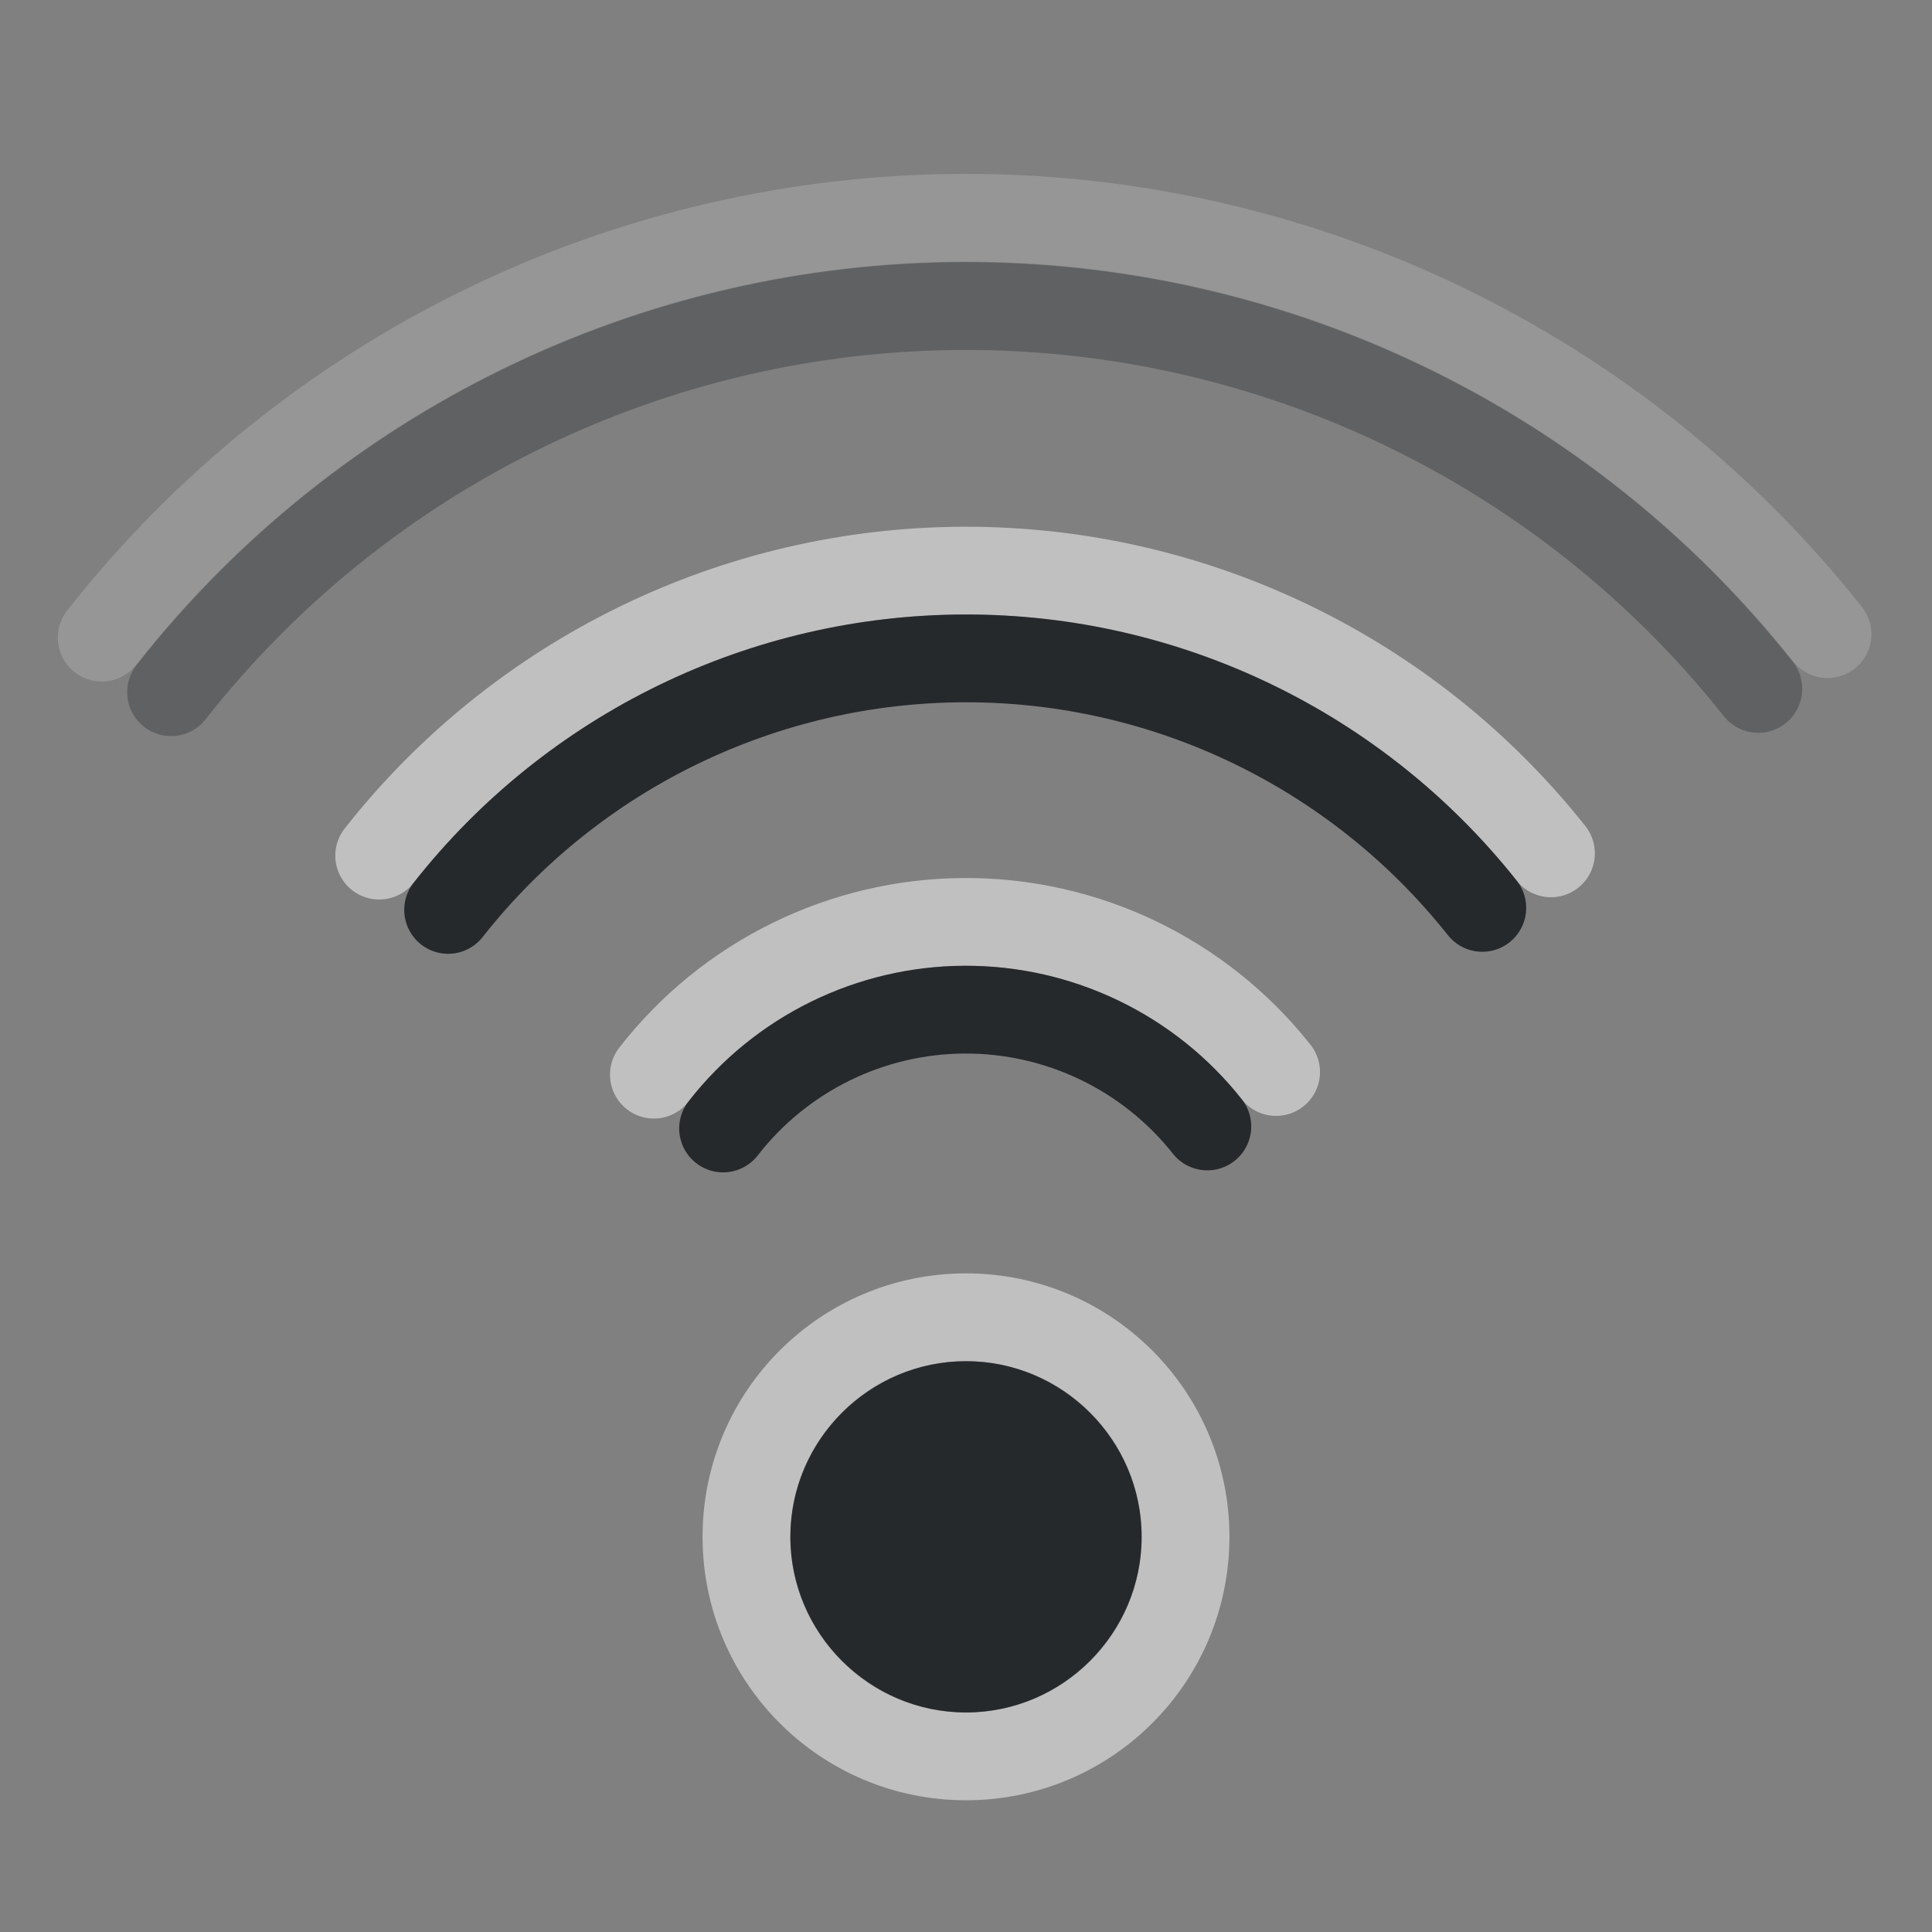 <?xml version="1.0" encoding="UTF-8"?>
<!-- Created with Inkscape (http://www.inkscape.org/) -->
<svg width="22" height="22" version="1.1" xmlns="http://www.w3.org/2000/svg" xmlns:cc="http://creativecommons.org/ns#" xmlns:dc="http://purl.org/dc/elements/1.1/" xmlns:rdf="http://www.w3.org/1999/02/22-rdf-syntax-ns#">
	<rect width="100%" height="100%" fill="#808080" stroke="none"/>
	<defs id="e">
		<style id="current-color-scheme" type="text/css">.ColorScheme-Text {color:#090d11;}
			.ColorScheme-Background{color:#ffffff;}</style>
	</defs>
	<path class="ColorScheme-Background" d="m13.5 17.5c0 1.381-1.119 2.5-2.5 2.5s-2.5-1.119-2.5-2.5c5.52e-5 -1.381 1.119-2.5 2.5-2.5s2.5 1.119 2.5 2.5zm-6.054-5.263c0.849-1.092 2.152-1.733 3.535-1.739s2.692 0.624 3.55 1.709m-10.213-2.464c1.608-2.044 4.064-3.24 6.665-3.245 2.601-0.005 5.061 1.181 6.678 3.219" style="fill:none;stroke-linecap:round;stroke-opacity:.5;stroke:currentColor"/>
	<path class="ColorScheme-Text" d="m8.234 12.85c0.66-0.85 1.675-1.349 2.751-1.353s2.095 0.486 2.763 1.33m-8.645-2.466c1.419-1.804 3.587-2.859 5.882-2.864 2.296-0.005 4.467 1.042 5.894 2.841" style="fill:none;stroke-linecap:round;stroke-opacity:.75;stroke:currentColor"/>
	<path class="ColorScheme-Text" d="m1.948 7.882c2.178-2.77 5.505-4.39 9.028-4.397 3.524-0.007 6.857 1.599 9.046 4.36" style="fill:none;opacity:.35;stroke-linecap:round;stroke-opacity:.75;stroke:currentColor"/>
	<path class="ColorScheme-Text" d="m11 15.5c-1.099 0-2 0.901-2 2-7.32e-5 1.099 0.901 2 2 2s2-0.901 2-2c0-1.099-0.901-2-2-2z" style="fill-opacity:.75;fill:currentColor"/>
	<path class="ColorScheme-Background" d="m1.158 7.261c2.368-3.012 5.985-4.773 9.816-4.781 3.831-0.008 7.455 1.739 9.836 4.741" style="fill:none;opacity:.35;stroke-linecap:round;stroke-opacity:.5;stroke:currentColor"/>
</svg>
